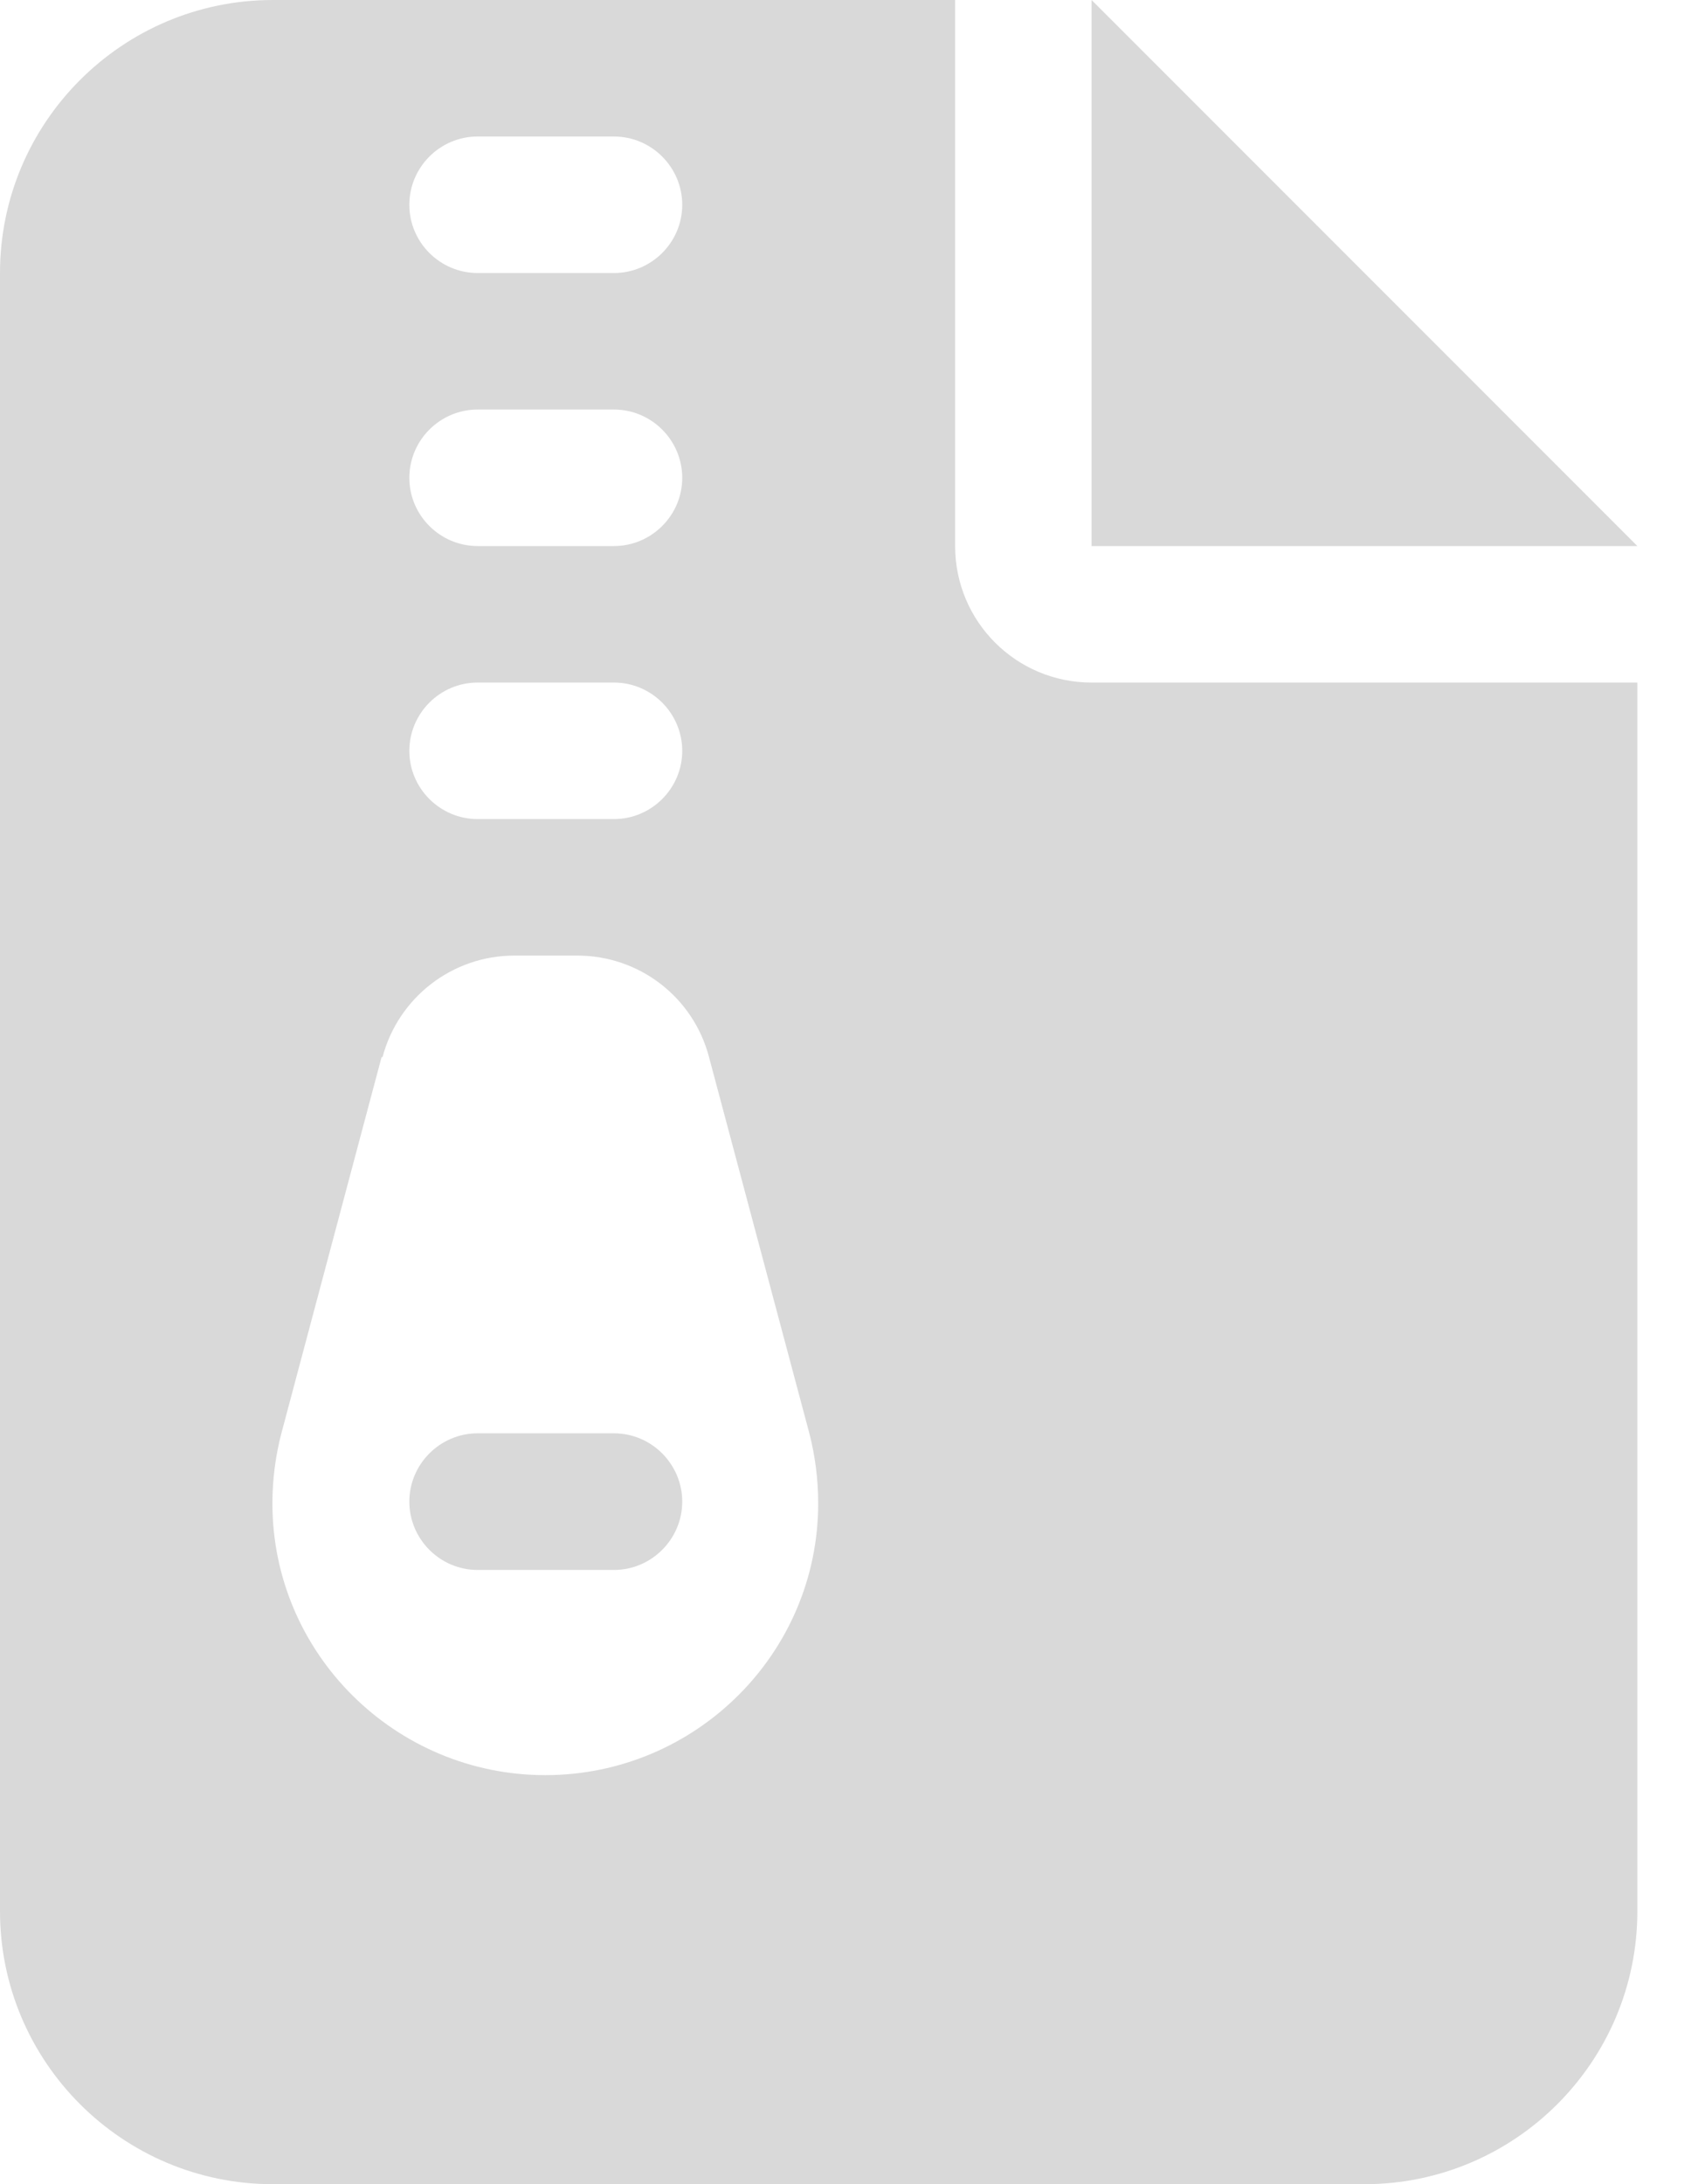 <svg width="14" height="18" viewBox="0 0 14 18" fill="none" xmlns="http://www.w3.org/2000/svg">
<path d="M2.25 0C1.009 0 0 1.009 0 2.25V15.75C0 16.991 1.009 18 2.25 18H11.25C12.491 18 13.5 16.991 13.5 15.75V5.625H9C8.378 5.625 7.875 5.122 7.875 4.5V0H2.25ZM9 0V4.5H13.5L9 0ZM3.375 1.688C3.375 1.378 3.628 1.125 3.938 1.125H5.062C5.372 1.125 5.625 1.378 5.625 1.688C5.625 1.997 5.372 2.25 5.062 2.25H3.938C3.628 2.25 3.375 1.997 3.375 1.688ZM3.375 3.938C3.375 3.628 3.628 3.375 3.938 3.375H5.062C5.372 3.375 5.625 3.628 5.625 3.938C5.625 4.247 5.372 4.5 5.062 4.5H3.938C3.628 4.5 3.375 4.247 3.375 3.938ZM3.375 6.188C3.375 5.878 3.628 5.625 3.938 5.625H5.062C5.372 5.625 5.625 5.878 5.625 6.188C5.625 6.497 5.372 6.75 5.062 6.75H3.938C3.628 6.75 3.375 6.497 3.375 6.188ZM3.154 8.712C3.284 8.22 3.73 7.875 4.24 7.875H4.76C5.27 7.875 5.716 8.216 5.846 8.712L6.673 11.812C6.722 12.002 6.746 12.196 6.746 12.389C6.746 13.627 5.734 14.629 4.496 14.629C3.259 14.629 2.246 13.627 2.246 12.389C2.246 12.196 2.271 11.999 2.32 11.812L3.146 8.712H3.154ZM3.938 11.812C3.628 11.812 3.375 12.066 3.375 12.375C3.375 12.684 3.628 12.938 3.938 12.938H5.062C5.372 12.938 5.625 12.684 5.625 12.375C5.625 12.066 5.372 11.812 5.062 11.812H3.938Z" fill="#D9D9D9"/>
</svg>
